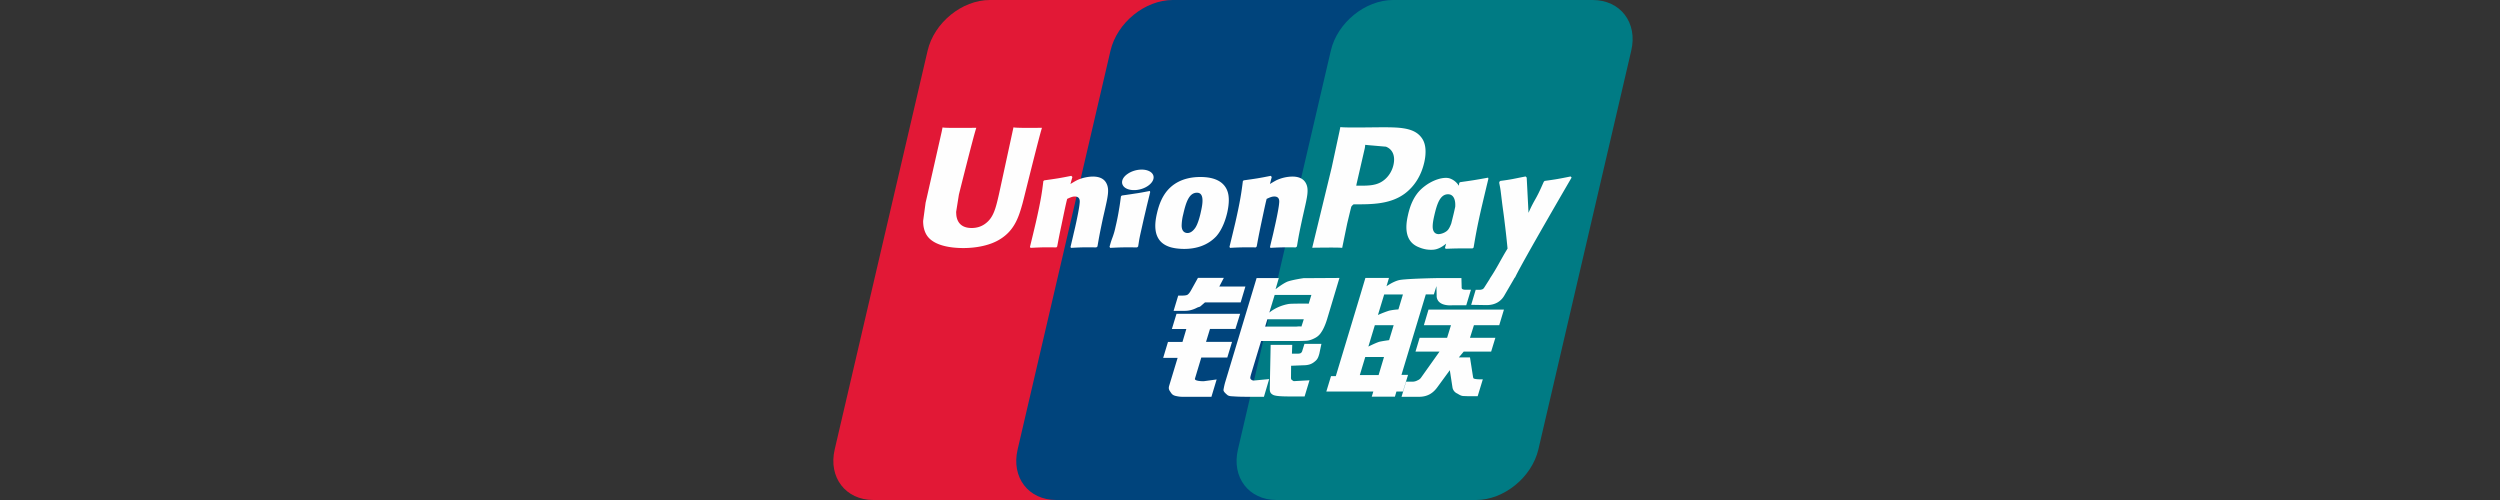 <svg xmlns="http://www.w3.org/2000/svg" width="150" height="30" fill="none" viewBox="0 0 150 30" class="PaymentMethodLogo ">
  <rect x="0" y="0" width="150" height="30" fill="#333333" stroke="none"/>
  <path fill="#E21836" d="M59.392 0h11.97c1.671 0 2.71 1.362 2.32 3.039L68.11 26.966C67.717 28.636 66.044 30 64.37 30H52.402c-1.668 0-2.71-1.363-2.32-3.034l5.575-23.927C56.047 1.362 57.72 0 59.392 0z"></path>
  <path fill="#00447C" d="M70.366 0H84.13c1.67 0 .917 1.362.524 3.038l-5.572 23.927C78.693 28.636 78.814 30 77.14 30H63.375c-1.675 0-2.71-1.363-2.317-3.034L66.63 3.038C67.025 1.362 68.694 0 70.366 0z"></path>
  <path fill="#007B84" d="M83.585 0h11.97c1.674 0 2.713 1.362 2.32 3.038l-5.572 23.927C91.91 28.636 90.236 30 88.563 30H76.597c-1.674 0-2.713-1.363-2.32-3.034L79.85 3.038C80.24 1.362 81.911 0 83.585 0z"></path>
  <path fill="#FEFEFE" d="M62.518 7.668c-1.23.013-1.594 0-1.71-.027-.045.212-.876 4.043-.878 4.047-.179.775-.309 1.327-.751 1.684-.25.208-.544.308-.883.308-.546 0-.864-.271-.918-.785l-.01-.177.166-1.044s.872-3.492 1.028-3.953a.33.33 0 00.013-.053c-1.697.015-1.998 0-2.019-.027-.011.037-.053.254-.053.254l-.89 3.935-.077.334-.148 1.092c0 .324.064.588.19.812.406.708 1.563.815 2.217.815.844 0 1.635-.18 2.17-.507.927-.548 1.17-1.405 1.386-2.166l.1-.391s.899-3.627 1.051-4.099c.006-.026.008-.04.016-.052zm3.056 2.926c-.217 0-.612.052-.968.226-.129.067-.25.143-.38.22l.117-.42-.064-.07c-.753.152-.922.172-1.618.27l-.059.04c-.08.67-.152 1.173-.452 2.49-.114.486-.232.976-.351 1.46l.032.062c.713-.038.93-.038 1.55-.027l.05-.055c.079-.403.09-.498.264-1.315.082-.388.253-1.239.337-1.542.155-.072.308-.143.454-.143.347 0 .305.304.291.424-.014.203-.141.865-.271 1.434l-.087.367c-.06.271-.126.535-.187.803l.027.054c.703-.038.917-.038 1.518-.027l.07-.055c.109-.63.14-.799.333-1.716l.097-.422c.188-.825.283-1.243.14-1.584-.15-.382-.511-.474-.843-.474zm3.413.864c-.373.071-.612.12-.849.15-.235.038-.464.072-.825.122l-.029.026-.026.02c-.037.27-.064.502-.114.776a14.2 14.2 0 01-.213 1.065 4.185 4.185 0 01-.17.6c-.046.125-.096.246-.189.593l.022.033.018.029c.338-.016.559-.027.785-.03.227-.008.462 0 .826.003l.031-.026.034-.029c.053-.313.06-.398.093-.55.032-.165.087-.392.221-.998.064-.285.135-.568.2-.859l.21-.86L69 11.49l-.014-.032zm.008-1.165c-.34-.2-.936-.137-1.337.14-.4.271-.445.656-.107.86.334.194.933.136 1.33-.143.4-.277.45-.659.114-.857zm2.054 4.642c.687 0 1.391-.19 1.922-.751.408-.456.595-1.134.66-1.413.21-.926.046-1.358-.16-1.621-.314-.401-.867-.53-1.442-.53-.345 0-1.168.034-1.81.627-.462.427-.676 1.007-.804 1.563-.13.567-.28 1.587.658 1.966.29.125.707.159.976.159zm-.054-2.083c.159-.7.346-1.289.823-1.289.374 0 .401.438.235 1.141-.03.156-.166.737-.35.984-.13.182-.282.293-.451.293-.05 0-.349 0-.353-.443a3.018 3.018 0 01.096-.686zm4.353 1.993l.054-.055c.076-.403.088-.498.257-1.315.084-.388.259-1.239.34-1.542.156-.072.306-.143.457-.143.345 0 .303.303.29.424-.013.203-.14.865-.272 1.434l-.082.367c-.063.271-.131.534-.191.803l.026.054a16.6 16.6 0 011.516-.027l.072-.055c.106-.63.135-.799.333-1.716l.095-.422c.189-.825.285-1.243.145-1.584-.155-.382-.519-.474-.846-.474a2.36 2.36 0 00-.968.226 6.421 6.421 0 00-.377.22l.108-.42-.058-.07c-.753.152-.925.172-1.62.27l-.054.04c-.084.67-.153 1.173-.452 2.49-.115.486-.233.976-.352 1.46l.032.062a17.24 17.24 0 011.547-.027zm5.183.027c.045-.216.308-1.5.31-1.5 0 0 .225-.941.239-.975 0 0 .07-.098.14-.137h.105c.98 0 2.086 0 2.954-.638.59-.438.993-1.084 1.174-1.87.046-.192.08-.421.08-.65 0-.301-.06-.599-.234-.831-.443-.619-1.323-.63-2.34-.635l-.501.005c-1.302.016-1.824.011-2.038-.015l-.053.263-.466 2.164-1.168 4.811c1.136-.014 1.602-.014 1.798.008zm.864-3.838l.494-2.149.016-.11.007-.085.198.02 1.046.091c.404.156.57.558.454 1.084-.106.48-.418.883-.817 1.078-.33.165-.733.179-1.15.179h-.268l.02-.108zm3.087 1.858c-.131.559-.282 1.579.651 1.943.298.126.565.164.836.15.286-.015.551-.159.797-.366l-.067.255.043.055c.671-.028.88-.028 1.607-.023l.066-.05c.106-.624.206-1.23.482-2.425.134-.572.269-1.139.407-1.709l-.022-.062c-.75.139-.952.168-1.674.27l-.055.046-.022.17a1.032 1.032 0 00-.526-.434c-.321-.126-1.076.037-1.724.627-.456.422-.675 1-.8 1.553zm1.577.035c.16-.689.345-1.271.824-1.271.302 0 .462.28.43.755a24.05 24.05 0 01-.087.386c-.048.204-.1.407-.15.61-.052.139-.111.27-.177.357-.123.175-.416.283-.585.283-.048 0-.343 0-.353-.435-.002-.217.042-.44.098-.685zm8.237-2.273l-.058-.066c-.744.15-.878.174-1.56.267l-.051.05-.008.032-.002-.012c-.508 1.173-.494.92-.907 1.843-.003-.042-.003-.068-.005-.113l-.103-2.001-.066-.066c-.778.15-.796.174-1.515.267l-.056.05c-.008.024-.008.05-.013.078l.005.01c.09.46.068.357.158 1.082.042.356.098.714.14 1.065.071.588.11.877.198 1.774-.486.802-.601 1.105-1.068 1.808l.003.007-.33.52c-.037.055-.071.093-.119.109a.496.496 0 01-.215.03h-.183l-.27.902.929.016c.546-.002.889-.258 1.074-.6l.584-1.003h-.009l.062-.07c.393-.847 3.385-5.979 3.385-5.979zm-9.814 11.84h-.395l1.46-4.828h.484l.154-.498.015.553c-.018.342.251.645.958.595h.817l.281-.93h-.307c-.177 0-.26-.044-.249-.14l-.015-.563h-1.513v.003c-.49.01-1.95.047-2.246.126-.359.092-.736.363-.736.363l.148-.498h-1.415l-.295.989-1.48 4.902h-.287l-.281.923h2.82l-.095.308h1.39l.091-.308h.39l.306-.996zm-1.157-3.847a6.325 6.325 0 00-.649.253l.375-1.234h1.125l-.271.899s-.348.02-.58.082zm.021 1.763s-.353.044-.586.097c-.229.07-.658.288-.658.288l.388-1.284h1.13l-.274.899zm-.63 2.096h-1.128l.327-1.084h1.125l-.324 1.084zm2.717-2.995h1.626l-.233.756h-1.648l-.248.828h1.442l-1.091 1.537a.45.45 0 01-.222.185.648.648 0 01-.292.084h-.4l-.275.907h1.046c.544 0 .865-.248 1.102-.573l.749-1.024.16 1.04a.489.489 0 00.27.353c.105.053.213.143.366.157.164.006.282.012.36.012h.515l.309-1.014h-.203c-.117 0-.317-.02-.351-.056-.034-.044-.034-.113-.053-.217l-.163-1.042h-.668l.293-.349h1.645l.253-.828h-1.523l.237-.756h1.518l.282-.934H85.71l-.277.934zm-13.736 3.206l.38-1.263h1.56l.285-.94h-1.561l.238-.776h1.526l.283-.91H70.59l-.277.91h.867l-.231.777h-.87l-.288.955h.867l-.506 1.67c-.068.222.032.306.096.409.065.1.13.166.279.204.153.034.257.054.4.054h1.759l.313-1.04-.78.107c-.15 0-.567-.018-.521-.157zm.18-6.045l-.396.714c-.084.156-.16.253-.23.298-.06.037-.18.053-.353.053h-.206l-.276.914h.686c.329 0 .582-.12.703-.18.13-.07.164-.03.264-.128l.231-.2h2.14l.284-.952h-1.566l.273-.52h-1.555zm3.158 6.063c-.037-.052-.01-.145.045-.337l.585-1.936h2.08a14 14 0 00.664-.018c.153-.016.32-.07.5-.168a.935.935 0 00.364-.336c.09-.124.235-.395.36-.814l.734-2.449-2.158.013s-.665.098-.958.206c-.295.121-.717.458-.717.458l.195-.671h-1.333l-1.867 6.19a3.82 3.82 0 00-.12.52c-.004.113.142.225.236.31.112.084.277.07.436.084.166.012.403.02.73.02h1.025l.314-1.062-.917.087a.241.241 0 01-.198-.097zm1.007-3.58h2.185l-.14.435c-.019.01-.065-.021-.288.005h-1.891l.134-.44zm.438-1.46h2.203l-.159.524s-1.038-.01-1.204.02c-.732.127-1.16.518-1.16.518l.32-1.062zm1.657 3.353a.234.234 0 01-.087.135c-.044.028-.116.038-.223.038h-.311l.018-.53h-1.295l-.052 2.592c-.002.187.016.295.153.382.136.108.558.122 1.126.122h.81l.294-.97-.707.039-.234.013c-.032-.013-.063-.026-.097-.06-.03-.03-.08-.011-.072-.199l.006-.664.74-.03c.4 0 .571-.13.717-.255.14-.118.185-.255.237-.44l.125-.588h-1.018l-.13.415z"></path>
  <title>UnionPay</title>
</svg>